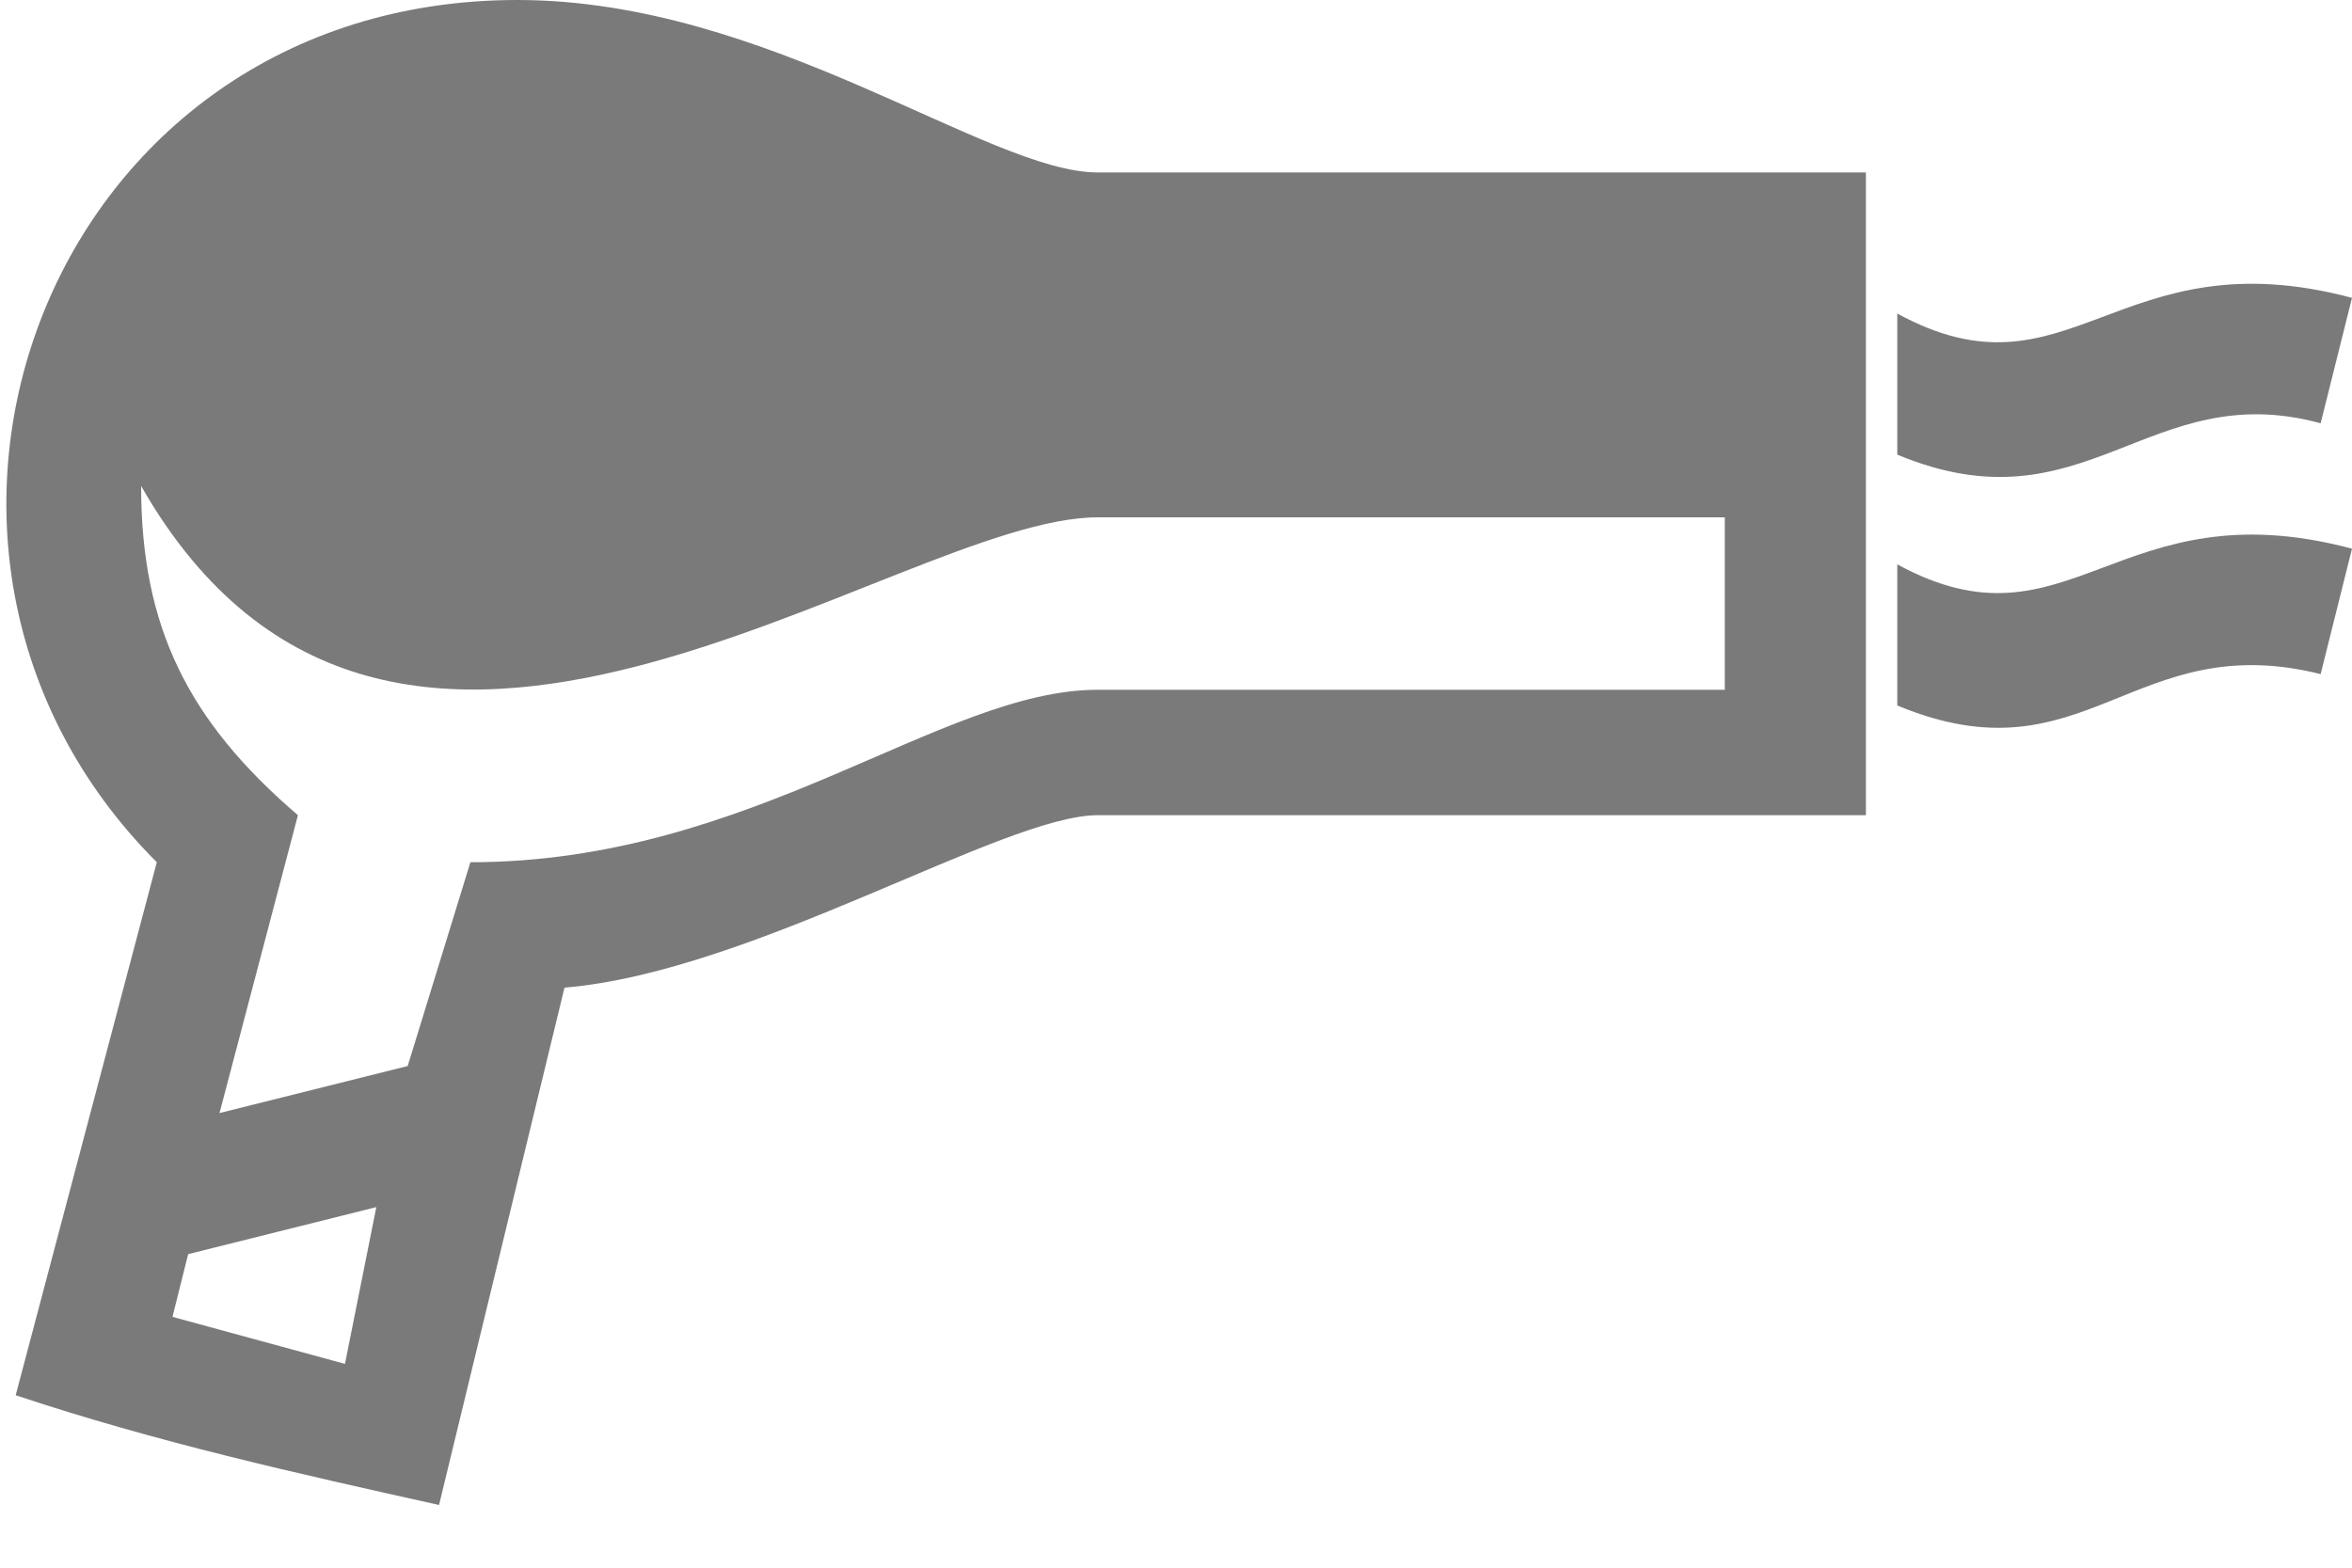 <svg width="15" height="10" viewBox="0 0 15 10" fill="none" xmlns="http://www.w3.org/2000/svg">
<g clip-path="url(#clip0_849_1609)">
<path d="M3.6 6.3L2.8 9.6C1.9 9.4 1 9.2 0.1 8.9L1 5.5C-1 3.5 0.3 0 3.3 0C4.9 0 6.3 1.1 7 1.1H11.9V5.2H7C6.4 5.2 4.8 6.2 3.6 6.3ZM1.4 7.1L2.6 6.8L3 5.5C4.8 5.5 6 4.4 7 4.4H11V3.3H7C5.7 3.3 2.5 5.9 0.9 3.1C0.9 4 1.2 4.6 1.9 5.2L1.4 7.1ZM2.4 7.7L1.2 8L1.1 8.4L2.2 8.7L2.4 7.7ZM12.1 2C13.2 2.6 13.5 1.5 15 1.9L14.8 2.7C13.7 2.4 13.3 3.4 12.1 2.9V2ZM12.1 3.6C13.2 4.2 13.5 3.1 15 3.5L14.8 4.3C13.6 4 13.3 5 12.1 4.5V3.6Z" fill="#7A7A7A"/>
</g>
<defs>
<clipPath id="clip0_849_1609">
<rect width="15" height="9.6" fill="white"/>
</clipPath>
</defs>
</svg>
